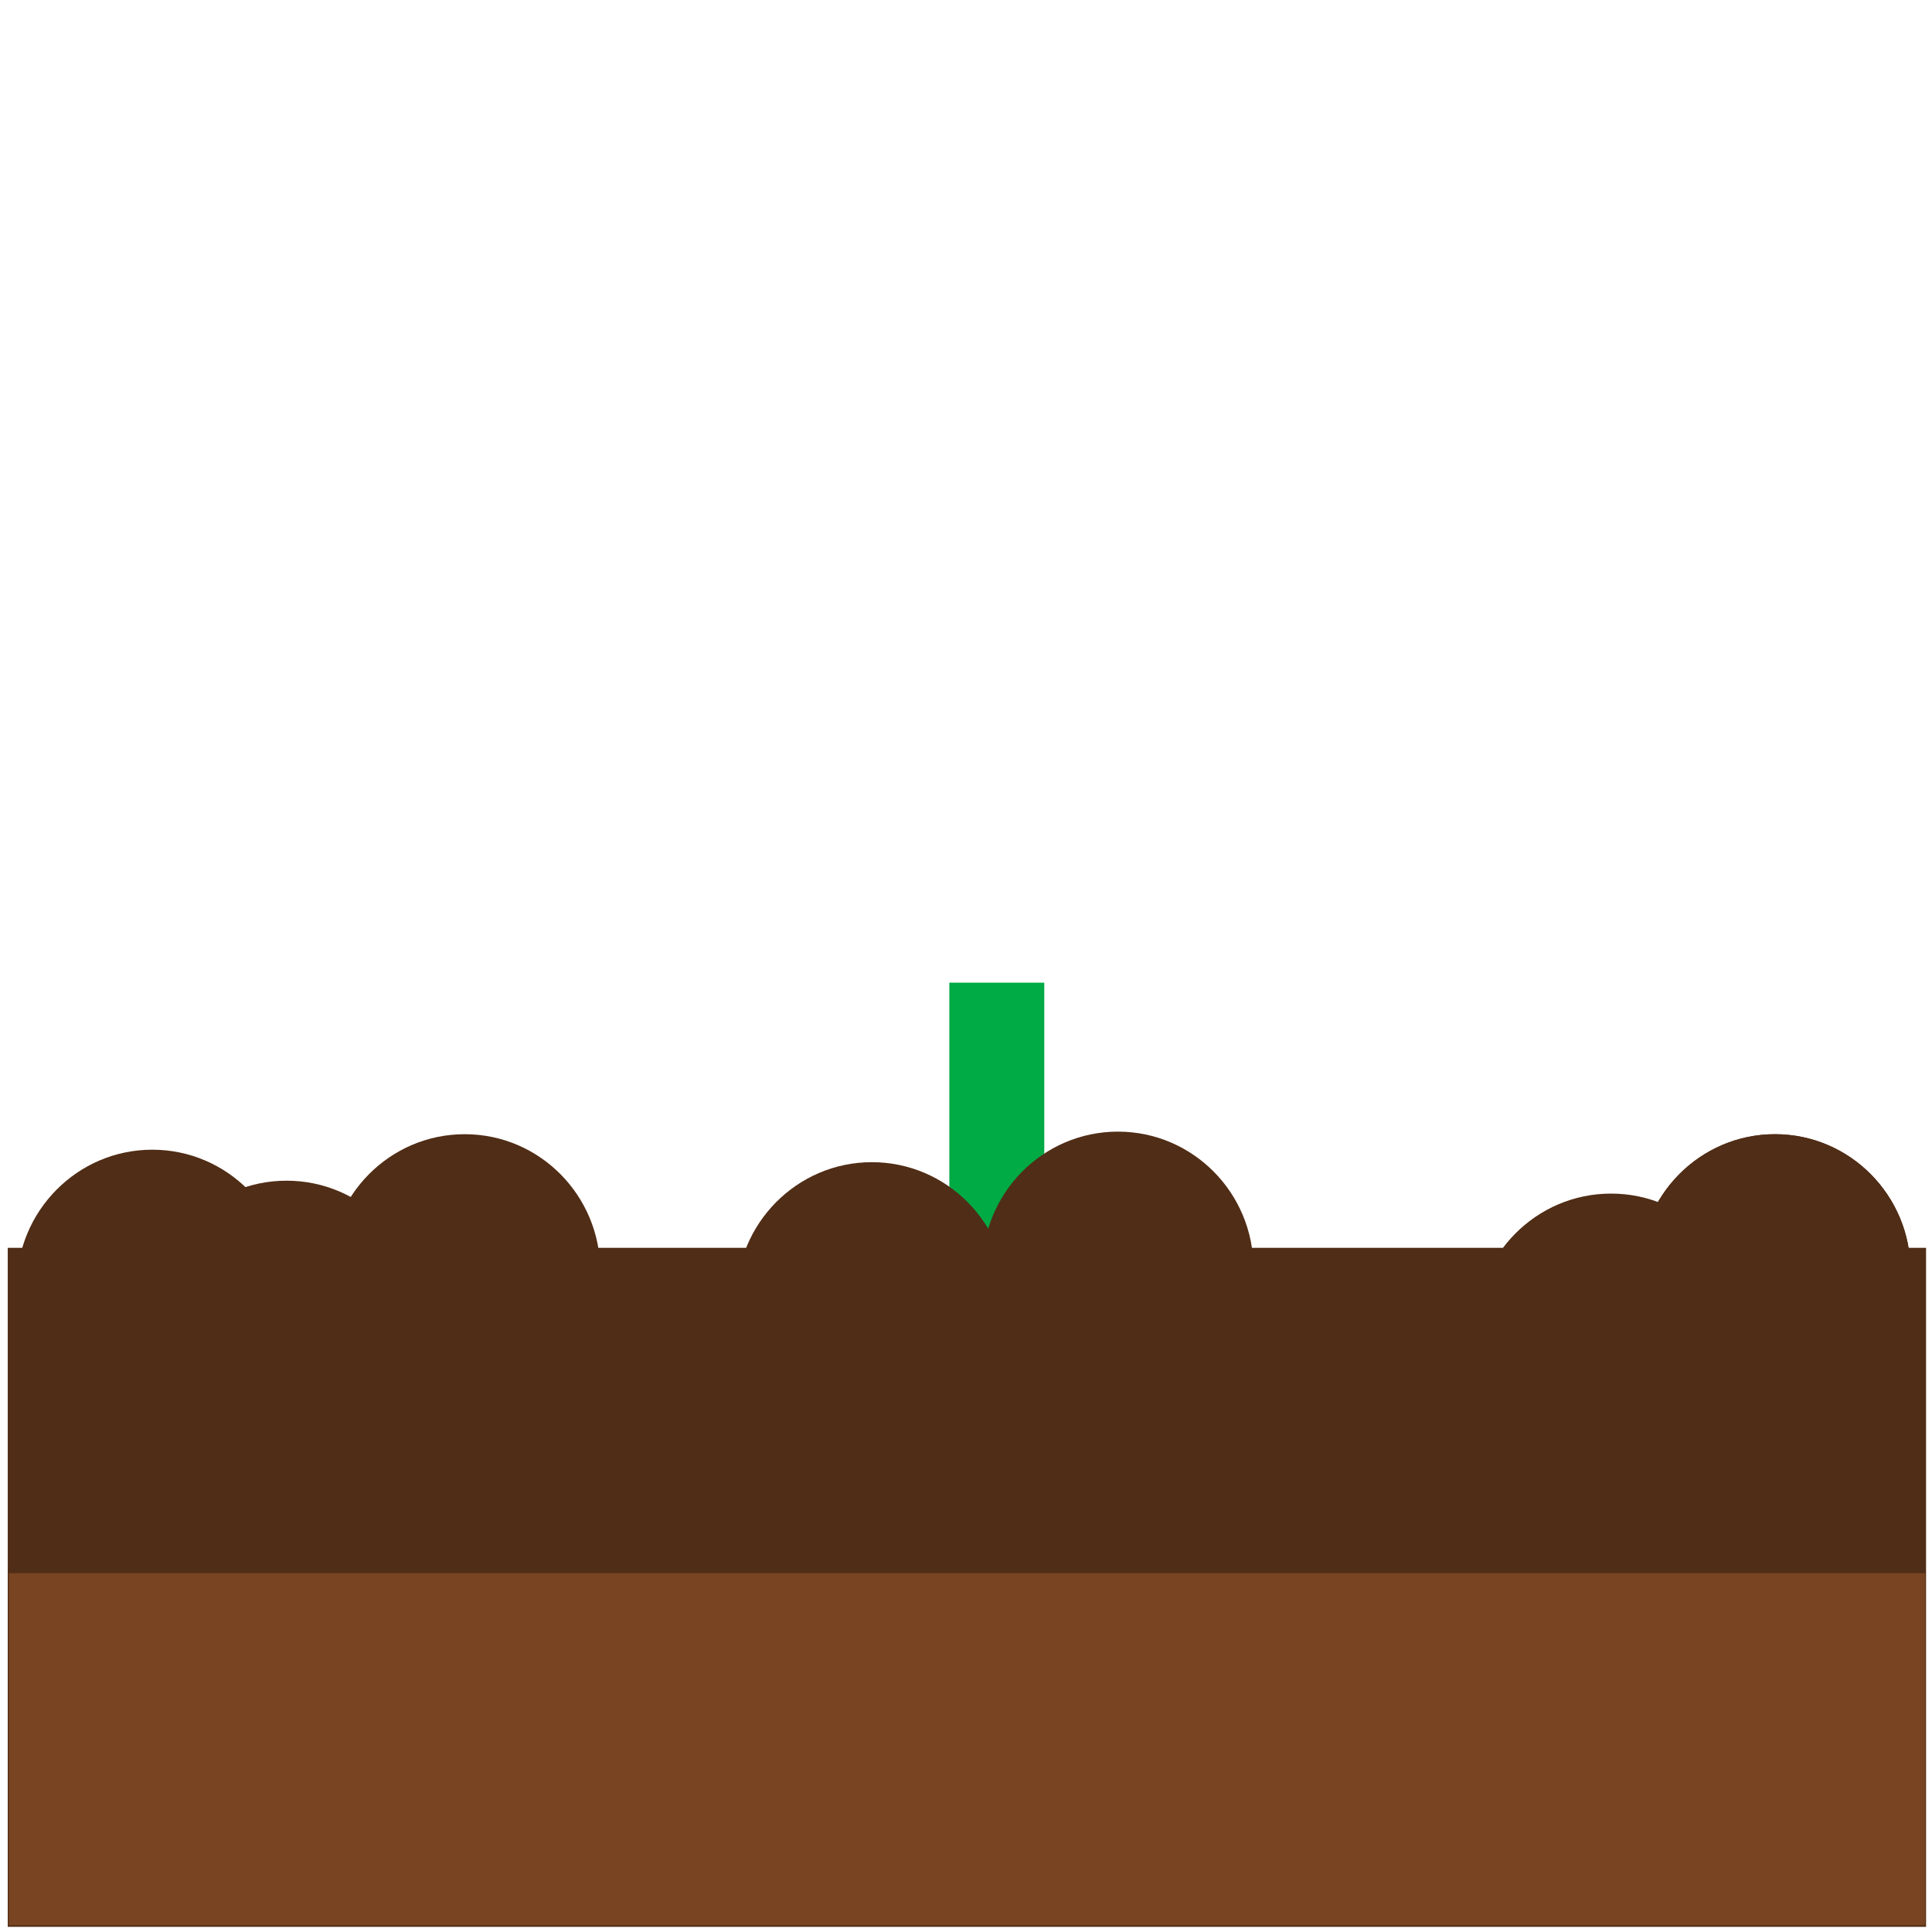 <?xml version="1.0" encoding="UTF-8" standalone="no"?>
<!-- Created with Inkscape (http://www.inkscape.org/) -->

<svg
   xmlns:dc="http://purl.org/dc/elements/1.1/"
   xmlns:cc="http://creativecommons.org/ns#"
   xmlns:rdf="http://www.w3.org/1999/02/22-rdf-syntax-ns#"
   xmlns:svg="http://www.w3.org/2000/svg"
   xmlns="http://www.w3.org/2000/svg"
   xmlns:sodipodi="http://sodipodi.sourceforge.net/DTD/sodipodi-0.dtd"
   xmlns:inkscape="http://www.inkscape.org/namespaces/inkscape"
   width="100mm"
   height="100mm"
   viewBox="0 0 100 100"
   version="1.1"
   id="svg8"
   inkscape:version="0.92.4 (5da689c313, 2019-01-14)"
   sodipodi:docname="leave-animate-2.svg">
  <defs
     id="defs2" />
  <sodipodi:namedview
     id="base"
     pagecolor="#ffffff"
     bordercolor="#666666"
     borderopacity="1.0"
     inkscape:pageopacity="0.0"
     inkscape:pageshadow="2"
     inkscape:zoom="0.7"
     inkscape:cx="-203.3802"
     inkscape:cy="227.22237"
     inkscape:document-units="mm"
     inkscape:current-layer="layer1"
     showgrid="false"
     inkscape:window-width="1858"
     inkscape:window-height="1057"
     inkscape:window-x="1912"
     inkscape:window-y="-8"
     inkscape:window-maximized="1" />
  <g
     inkscape:label="Capa 1"
     inkscape:groupmode="layer"
     id="layer1"
     transform="translate(0,-197)">
    <rect
       style="fill:#00aa44;fill-opacity:1;stroke:#000000;stroke-width:0;stroke-linejoin:round;stroke-miterlimit:4;stroke-dasharray:none;stroke-opacity:1"
       id="rect85"
       width="4.914"
       height="13.985"
       x="49.137"
       y="247.863" />
    <rect
       style="fill:#502d16;fill-opacity:1;stroke:#000000;stroke-width:0;stroke-linejoin:round;stroke-miterlimit:4;stroke-dasharray:none;stroke-opacity:1"
       id="rect10"
       width="99.291"
       height="35.146"
       x="0.401"
       y="261.587" />
    <ellipse
       style="fill:#502d16;fill-opacity:1;stroke:#000000;stroke-width:0;stroke-linejoin:round;stroke-miterlimit:4;stroke-dasharray:none;stroke-opacity:1"
       id="path12"
       cx="91.874"
       cy="262.789"
       rx="7.016"
       ry="7.083" />
    <ellipse
       ry="7.083"
       rx="7.016"
       cy="262.789"
       cx="91.874"
       id="ellipse14"
       style="fill:#502d16;fill-opacity:1;stroke:#000000;stroke-width:0;stroke-linejoin:round;stroke-miterlimit:4;stroke-dasharray:none;stroke-opacity:1" />
    <ellipse
       ry="7.083"
       rx="7.016"
       cy="265.863"
       cx="83.388"
       id="ellipse14-2"
       style="fill:#502d16;fill-opacity:1;stroke:#000000;stroke-width:0;stroke-linejoin:round;stroke-miterlimit:4;stroke-dasharray:none;stroke-opacity:1" />
    <ellipse
       ry="7.083"
       rx="7.016"
       cy="263.591"
       cx="7.884"
       id="ellipse14-2-3"
       style="fill:#502d16;fill-opacity:1;stroke:#000000;stroke-width:0;stroke-linejoin:round;stroke-miterlimit:4;stroke-dasharray:none;stroke-opacity:1" />
    <ellipse
       ry="7.083"
       rx="7.016"
       cy="265.195"
       cx="14.833"
       id="ellipse14-2-5"
       style="fill:#502d16;fill-opacity:1;stroke:#000000;stroke-width:0;stroke-linejoin:round;stroke-miterlimit:4;stroke-dasharray:none;stroke-opacity:1" />
    <ellipse
       ry="7.083"
       rx="7.016"
       cy="262.789"
       cx="24.054"
       id="ellipse14-2-9"
       style="fill:#502d16;fill-opacity:1;stroke:#000000;stroke-width:0;stroke-linejoin:round;stroke-miterlimit:4;stroke-dasharray:none;stroke-opacity:1" />
    <ellipse
       ry="7.083"
       rx="7.016"
       cy="262.656"
       cx="57.864"
       id="ellipse14-2-7"
       style="fill:#502d16;fill-opacity:1;stroke:#000000;stroke-width:0;stroke-linejoin:round;stroke-miterlimit:4;stroke-dasharray:none;stroke-opacity:1" />
    <ellipse
       ry="7.083"
       rx="7.016"
       cy="264.237"
       cx="45.129"
       id="ellipse14-2-4"
       style="fill:#502d16;fill-opacity:1;stroke:#000000;stroke-width:0;stroke-linejoin:round;stroke-miterlimit:4;stroke-dasharray:none;stroke-opacity:1" />
    <rect
       style="fill:#784421;fill-opacity:1;stroke:#000000;stroke-width:0;stroke-linejoin:round;stroke-miterlimit:4;stroke-dasharray:none;stroke-opacity:1"
       id="rect10-9"
       width="99.196"
       height="18.222"
       x="0.454"
       y="278.426" />
  </g>
</svg>
